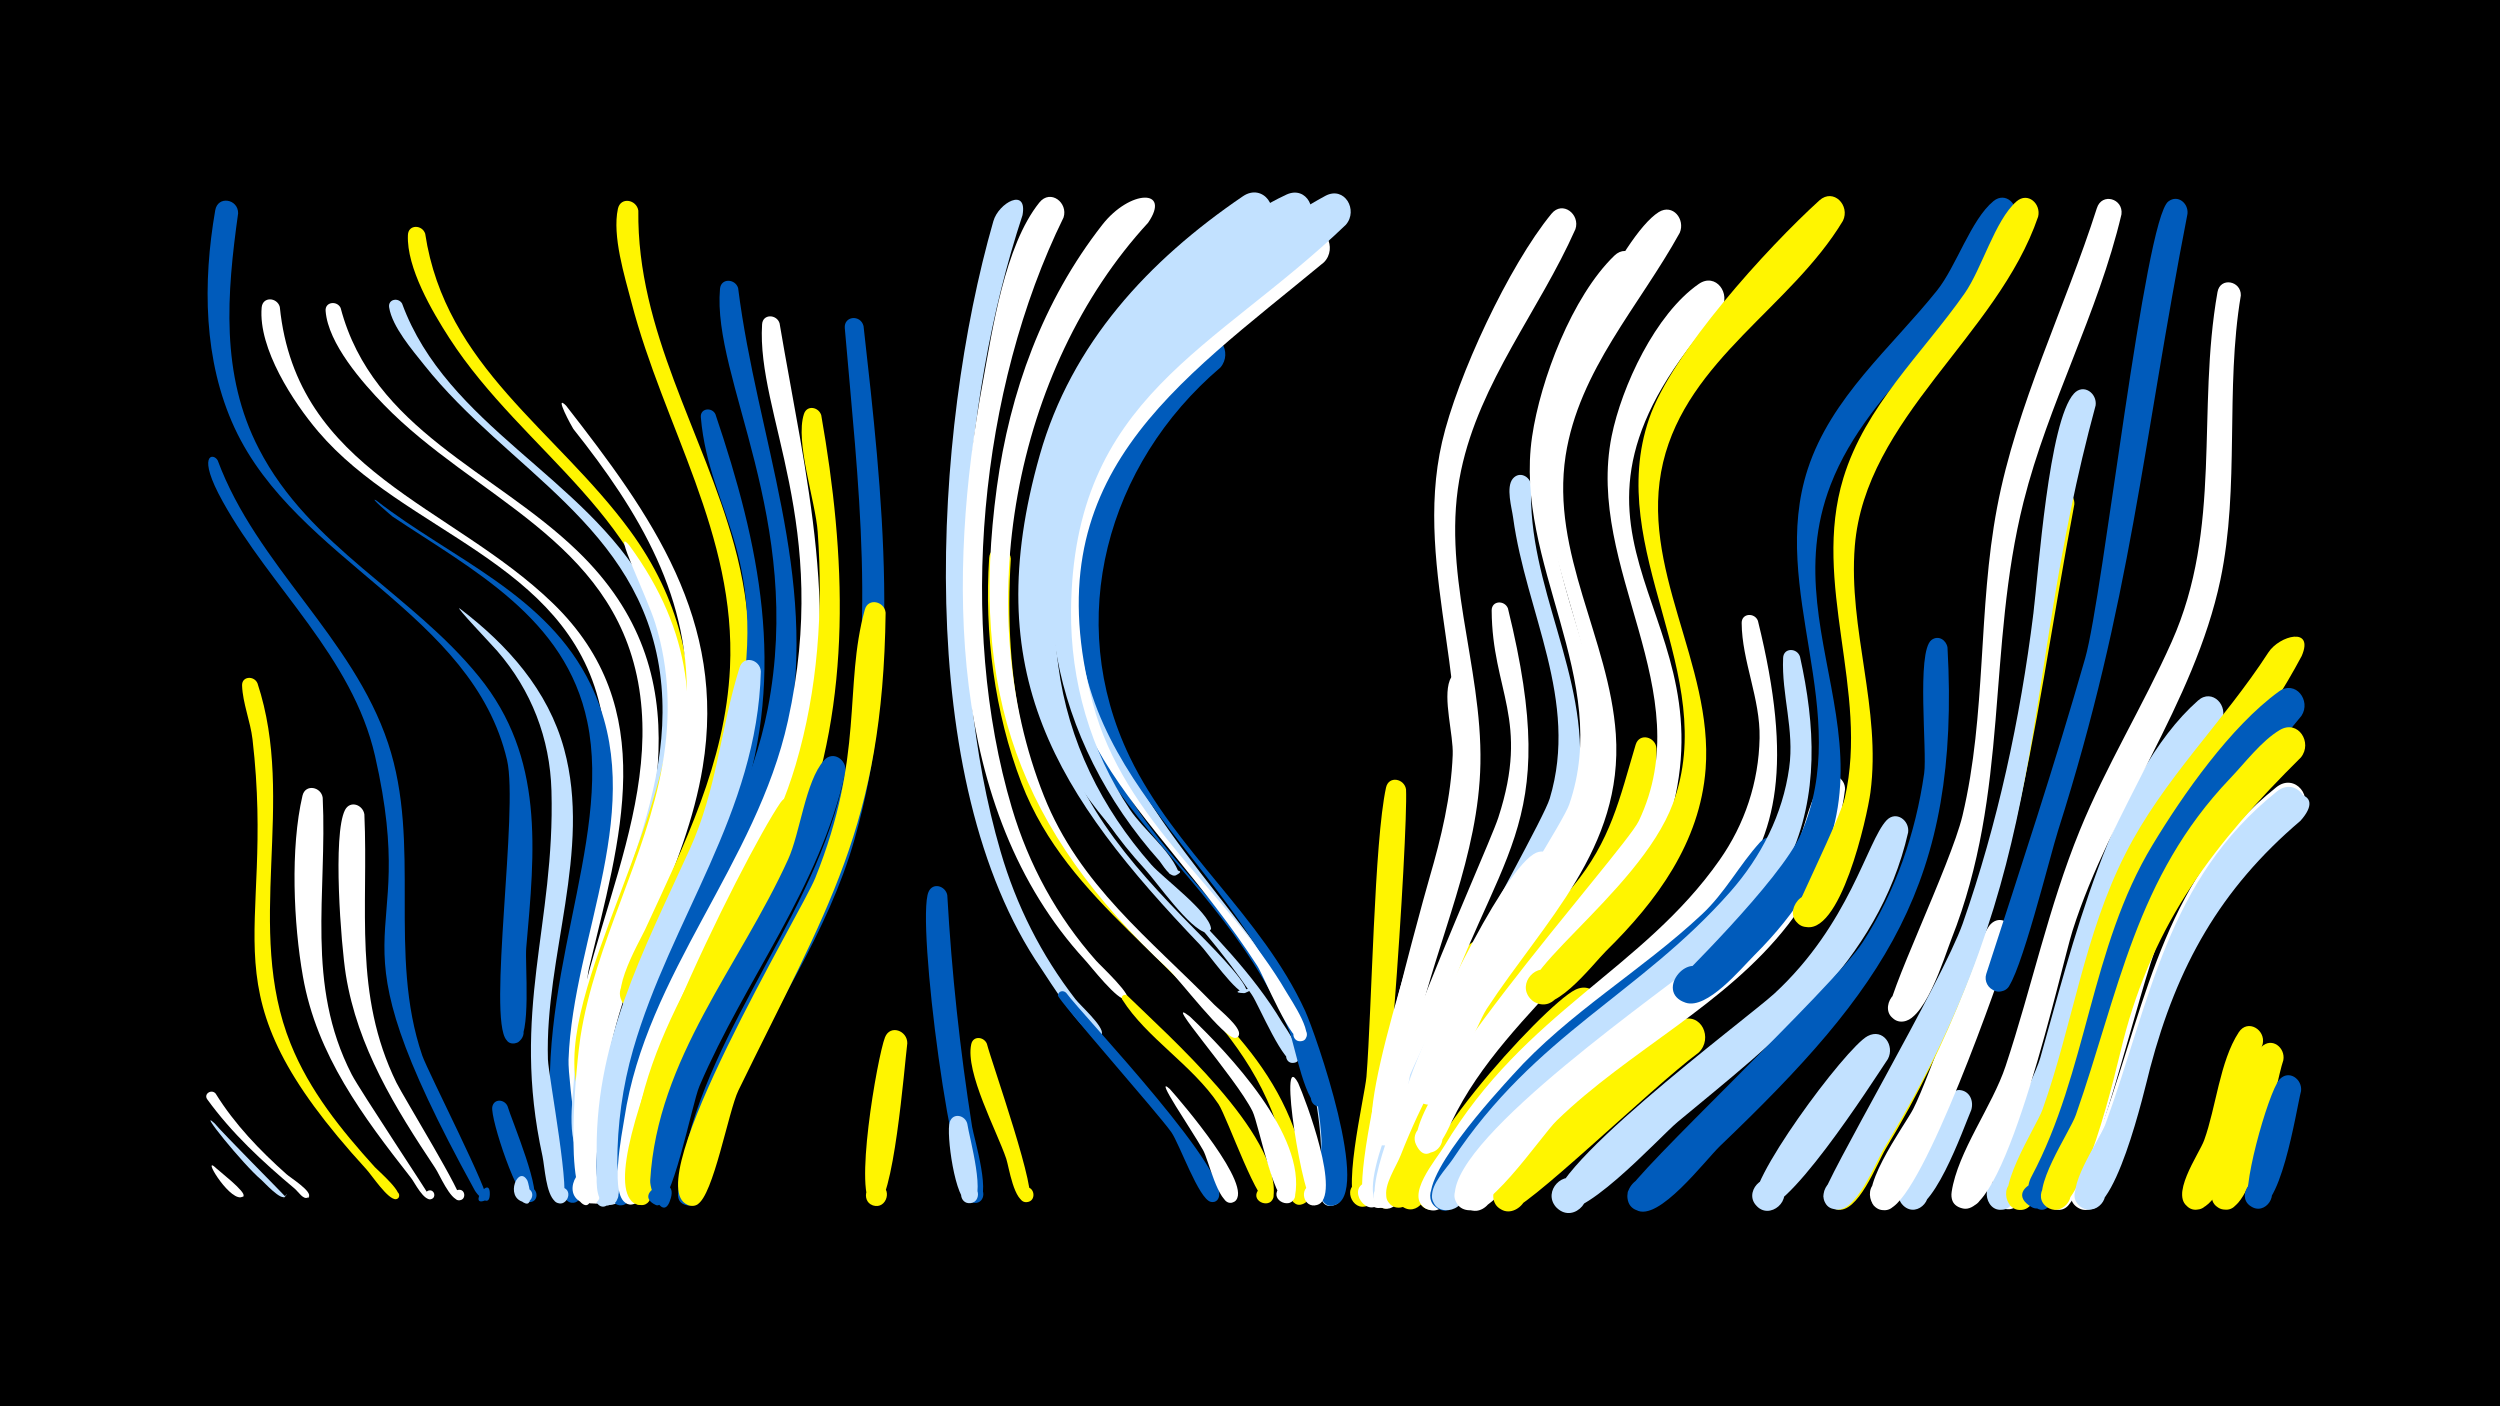<svg width="1200" height="675" viewBox="-500 -500 1200 675" xmlns="http://www.w3.org/2000/svg"><path d="M-500-500h1200v675h-1200z" fill="#000"/><path d=""  fill="#c2e1ff" /><path d=""  fill="#005bbb" /><path d=""  fill="#fff" /><path d=""  fill="#005bbb" /><path d=""  fill="#fff500" /><path d=""  fill="#fff" /><path d=""  fill="#c2e1ff" /><path d="M-397 39.2c3.1 3.9 34 35 33.9 35.1-3.2 3.5 2.9-3.9 0.1-0.1-1.9 2.6-10.2-6.7-11.5-7.8-9-7.6-31.2-35.2-22.5-27.2z"  fill="#c2e1ff" /><path d="M-397.3 59.8c1.8 1.8 15.8 12.5 14.1 14.3-1.5 1.6 1.6-1.1-0.2 0.2-5.3 3.7-19-18.3-13.9-14.5z"  fill="#fff" /><path d="M-395.5-279c18.7 50.4 64.8 84.8 81.8 135.8 16.2 48.7-0.4 100.9 16.4 149.9 2.7 7.8 33.5 68 30.8 69.2-9.6 4.6 2-13.1 1.6-2.4-0.3 6.9-6.4-0.6-7.2-2.1-74.5-135.3-25.2-109.1-47.9-208.6-10.9-47.6-50-80.5-73-121.9-12.9-23.1-4.6-23.7-2.5-19.9z"  fill="#005bbb" /><path d="M-396.5 24.9c9.1 14.7 21.2 27.3 34 38.7 1.7 1.6 12.9 8.5 10.6 11-1.6 1.7 1.7-1.1-0.2 0.1-2.2 1.5-4.6-2.6-6.5-4.2-15.4-12.9-30.1-26.5-41.9-42.8-1.9-2.6 2-5.1 4-2.8z"  fill="#fff" /><path d="M-385.7-397.6c-5.4 38.6-8.6 77.3 10 113.1 24.3 47.1 73.3 69.4 105.6 109.3 31.6 38.9 26.8 83.5 22.7 130.1-0.7 7.3 2.6 43.2-4.4 45.6-8.3 2.9-7.6-12.3 0.4-8.7 6.8 3.1-0.6 13-5.5 7.4-9.1-10.5 5.8-110.2 0.3-134.3-16.6-70.9-101-95.3-130.8-159.5-15-32.4-15.3-69.8-9.3-104.4 1.2-7.3 11.1-5.5 11 1.4z"  fill="#005bbb" /><path d="M-376.4-172c18.8 56.8-6.5 117.4 15.9 173 9 22.5 24.3 41.4 40.4 59.2 1.4 1.6 15.4 13.4 10.6 15.3-2.3 0.9-3.5-2.9-1.1-3.5 2.4-0.6 3.2 3.2 0.7 3.6-3.8 0.5-11.7-11.6-14.3-14.4-80.5-88-43.1-107.6-54.6-206.4-1-8.5-4.7-17.3-5-25.7-0.2-4.6 5.8-4.9 7.4-1.1z"  fill="#fff500" /><path d="M-365.7-352.7c8 79 82 94.9 130.9 142.1 52.5 50.6 32.2 113.7 17.5 175.4-2.3 9.6-4.5 70.1-10.1 72-8.3 2.8-7.6-12.4 0.4-8.7 9.4 4.3-6 14.9-6.7 4.6-4.5-65.2 35.9-132.7 21.7-193.9-16.2-69.6-93.7-82.9-135.2-131.6-12-14.1-28.9-39.9-27.2-59.6 0.5-5.4 7.4-4.9 8.7-0.3z"  fill="#fff" /><path d=""  fill="#fff500" /><path d="M-345.1-117.1c2.2 46.2-8.4 89.3 13.9 132.8 3.7 7.3 38.7 59.8 38.2 59.9-2.8 0.8-3.9-3.7-1-4.2 2.5-0.4 3.5 3.2 1.2 4.1-3.7 1.5-8.3-8.2-9.9-10.1-23-29.4-45.3-59-51.9-96.7-4.5-25.4-6.1-61.6-0.2-86.8 1.4-5.8 9-4.2 9.7 1z"  fill="#fff" /><path d="M-336.5-352.2c15.4 58.5 74 78.3 113.7 116.7 61.6 59.4 36.9 130 15.5 201-3 10.1-8.9 76.4-14 78-8.5 2.7-7.4-12.8 0.7-8.9 9.4 4.6-6.4 15.1-7 4.5-3.4-73.2 46.7-142.2 33.9-211.6-12.7-68.6-78.7-88.6-122-133.2-10.4-10.7-26.8-29.4-28-45-0.4-4.5 5.5-5.1 7.2-1.5z"  fill="#fff" /><path d="M-325.1-109.1c2 45.1-5.4 86.3 15.4 128.8 3.3 6.7 33.4 55.8 30.6 56.4-3.4 0.7-4.1-4.7-0.7-5 3.4-0.3 3.6 5.1 0.2 5-4.4-0.1-9.4-12.4-11.6-15.6-19.1-28.7-37.2-57.9-42.8-92.6-2.3-14.4-6.4-67.4-0.4-79.1 2.5-4.8 8.6-2.5 9.3 2.1z"  fill="#fff" /><path d="M-319.4-259.8c36 28 82.1 45 103 88.5 28.1 58.4-8.5 120.1-10.7 179.9-0.4 11.1 7.8 61.6 5.5 66.4-2.8 5.9-11.3-0.8-6.4-4.9 5-4.2 10 5.4 3.7 7.1-8.5 2.2-9.1-23.8-9.8-28.5-11.1-74.6 28.2-144.1 16-202.3-10.4-49.8-54.7-72.6-93.4-98.4-0.7-0.5-11.8-10-7.9-7.8z"  fill="#005bbb" /><path d="M-307-354.3c21.5 58.6 87.4 83.1 117.4 136.3 43.8 77.9-10.4 147.1-22.7 224-1.2 7.3 0.8 47.6-7.1 47.5-6.5 0-5.9-10.2 0.5-9.4 5.5 0.6 5.5 8.8 0 9.4-10.1 1.1-6-28.5-5.7-33.9 3.2-67.8 50.8-127.9 41.4-196.7-9.8-70.5-73.1-97.3-113.1-147.6-5.8-7.3-15.4-18.4-16.9-27.7-0.7-4 4.4-5 6.2-1.9z"  fill="#c2e1ff" /><path d="M-295.9-387.8c9.6 63.7 63 94.3 98.3 142.5 48.4 66.2 26.8 133.7 1 203.6-3.5 9.4-13.6 67.1-20 68.4-9.7 1.9-6.5-15 1.8-9.7 8.3 5.3-5.5 15.4-8 5.8-12.1-47.7 52.2-136.9 45-201.6-7.9-71.8-70.7-103.5-106.5-158.9-8.2-12.7-20.6-33.8-19.9-49.5 0.2-5.2 6.9-5 8.3-0.6z"  fill="#fff500" /><path d=""  fill="#fff" /><path d="M-279.3-207.9c22.9 17.4 42.4 39.2 50.1 67.5 13.3 48.9-9.3 99.4-7.8 148.9 0.3 8 11.7 68.1 6.7 69-6.1 1.2-5.9-9.1 0.2-7.6 6.1 1.5 1.5 10.8-3.4 6.8-4.5-3.6-5-16.5-6.1-21.7-15.3-70 6.1-110.9 4.3-175.5-0.7-25-9.6-48.1-26-67-2.4-2.8-20.9-22.2-18-20.4z"  fill="#c2e1ff" /><path d=""  fill="#fff" /><path d="M-256.4 30.9c1.7 6 17.8 44 11.6 45.9-4.5 1.4-6.3-5.8-1.7-6.7 4.6-0.9 5.7 6.5 1 6.9-5.8 0.5-19.2-40.1-18.2-45.7 0.8-4.1 5.8-3.7 7.3-0.4z"  fill="#005bbb" /><path d="M-246.8 66.8c0.6 1.6 4 15.2-3.1 9.6-3.1-2.4 0-7.5 3.5-5.8 3.6 1.7 1.6 7.3-2.2 6.4-9.5-2.2-2.5-18.4 1.8-10.2z"  fill="#c2e1ff" /><path d=""  fill="#fff500" /><path d="M-228.3-305.3c41 52.6 77.2 103 65.6 173.5-8.1 49.6-37.2 92.7-45.7 142.2-1.5 8.9-0.2 66.9-5.4 67.3-6 0.4-6.2-9.1-0.1-8.9 7 0.2 4.1 11.6-2.2 8.4-8.3-4.2-5.3-38.9-5.1-47.1 2-67.6 46.6-123.2 50.6-189.9 3.1-52.5-22.8-94.8-54.2-134.3-0.6-0.8-9.6-17.3-3.5-11.2z"  fill="#fff" /><path d="M-215.6 65.4c0.2 2 0.7 19.3-6.6 10.7-3.2-3.8 1.9-9.2 5.9-6.2 4 3 0.1 9.4-4.4 7.3-11.3-5.3 2-23.2 5.1-11.8z"  fill="#fff" /><path d="M-205 73.2c-0.8 13.3-17.3-1.3-6.2-4.4 12.6-3.4 2.2 18.7-3.3 6.9-3.1-6.7 6.7-11.1 9.4-3.9z"  fill="#c2e1ff" /><path d="M-198-238.3c62.5 85.1 4 153.8-12.4 239.4-2.6 13.7 1 68.8-2 74.2-3.4 6.1-12-1.6-6.4-5.6 6.6-4.8 10.1 8.9 2 7.9-13.4-1.7-6.2-69.7-4.6-79.8 7.1-45.4 31.5-85.7 39.4-130.8 4-22.6 3.4-45.9-3.5-67.9-3.9-12.6-21.1-47.4-12.5-37.4z"  fill="#fff" /><path d="M-193.6-398.9c-0.7 57.9 31.1 106.3 46 160.4 17.5 63.4 2.4 121.8-25.1 179.7-3.8 8-14 43.2-24 42.2-7.6-0.7-7.7-12.1-0.2-13 8.8-1.1 9.8 12.9 0.9 13.1-15.7 0.2 3.1-31.8 5.6-37.2 18.7-40.6 38.6-80.1 40.8-125.8 3-64-31.8-115.7-47.3-175.4-3.3-12.6-9.3-31.9-6.5-44.9 1.3-5.9 9-4.4 9.8 0.9z"  fill="#fff500" /><path d="M-173.7-41.9c-13.4 26.7-24.2 54.2-27.1 84.1-0.5 5.2 3.4 38.7-6.6 35.6-6-1.9-2.5-11.2 3.3-8.7 5.8 2.5 1.3 11.5-4.2 8.3-15.1-8.7 12.7-108 22-125.5 4.3-8.1 15.4-2.2 12.6 6.2z"  fill="#fff" /><path d=""  fill="#c2e1ff" /><path d="M-156.6-301.2c21.2 62.7 34 123.2 12.4 188-16.4 49.2-49 91.9-56.5 144.1-1.2 8.3 2.4 41.3-3.4 45.8-5.7 4.6-11.2-6.4-4-8.1 7.1-1.8 7.5 10.5 0.2 9.1-8.9-1.7-4.9-32-4.5-38.5 3.8-69.3 51.1-122.6 65.5-188.8 18.1-83.3-12.7-103.2-16.7-150.1-0.4-4.4 5.3-5 7-1.5z"  fill="#005bbb" /><path d="M-145.7-361.7c9.2 72.4 38.4 137.7 24.2 212.2-12.1 62.8-56.2 111.7-70.9 173-2.3 9.6-0.6 49.2-6.9 54-6 4.6-11.2-6.8-3.9-8.4 7.4-1.6 7.3 10.9 0 9.3-9.4-2.1-3.8-34.9-3.1-41.6 7.8-71.6 61.2-126.3 74.8-196.5 17.7-91-26.8-158.5-22.9-201.7 0.5-5.3 7.4-4.8 8.7-0.3z"  fill="#005bbb" /><path d="M-134.8-177.7c-1.7 67.9-43.2 118.7-61.3 181.5-5.1 17.7-7.6 36.1-7.6 54.5 0 3.8 4 22.6-5.3 19.8-7-2.1-1.1-12.7 4.3-7.8 4.7 4.1-2.3 11.2-6.4 6.5-3.7-4-2.2-14.7-2.4-19.7-1.9-55.6 22.2-100.2 44.5-149.3 13.2-29 14.8-58 24-87.4 1.9-6.1 9.9-3.8 10.2 1.9z"  fill="#c2e1ff" /><path d="M-125.8-344.8c12.4 73.4 30.9 143.3 9.8 217.4-15.3 54-53.7 97.4-69.3 150.9-2.8 9.6-2.7 49.1-9.2 53.7-6.3 4.5-11.3-7.4-3.7-8.8 7.6-1.4 7.2 11.5-0.3 9.5-9.5-2.4-2.8-34.5-1.8-41.1 10.5-69.5 63.4-122.3 78.5-190.8 20.8-94.3-15.1-147.1-12.4-190.3 0.3-5.2 7.1-4.9 8.4-0.5z"  fill="#fff" /><path d="M-113.9-108.7c-16.3 47-49.8 85.7-65.3 132.8-2.6 7.8-7.6 57.1-15.7 53.8-6.3-2.5-1.7-12.2 4.3-9 6 3.2 0.4 12.4-5.2 8.5-22.7-15.6 53.1-166.9 70.4-192.1 4.5-6.6 13.2-0.9 11.5 6z"  fill="#fff500" /><path d="M-105.8-300.7c11.8 67.3 15 136.6-10.2 201.4-18.2 46.7-52.6 86-65.6 134.8-2 7.3-2.5 40.9-9.3 42.7-6.6 1.8-8.8-8.8-2.1-9.8 7.9-1.2 7 12-0.6 9.8-9.3-2.7-2.1-32.1-0.9-38.7 11.1-63.3 58.4-111.4 76.4-172.3 10.7-36.2 13.3-74.2 10.6-111.8-1-14.7-11-43.3-6.6-56.7 1.5-4.5 7.1-3.3 8.3 0.6z"  fill="#fff500" /><path d="M-94.2-129.5c-12.6 56.4-47.9 99-70.1 150.9-3.5 8.2-13.5 60.5-20.9 57-12.3-5.7 10.9-16.4 7.2-3.3-3.4 12.2-10.2-3.4-9.9-8.5 3.5-58.7 42.9-102.8 66.2-154.1 5.8-12.7 8.3-37.5 17.2-47.5 4.4-5 11.1-0.2 10.3 5.5z"  fill="#005bbb" /><path d="M-85.5-343.5c9.2 81.7 18.6 165.9-4.3 246.3-12.9 45.3-39.8 82.6-59.3 124.8-3.6 7.7-13 52.4-20.9 51-10-1.8-0.7-16.9 5.3-8.6 6 8.1-10.9 12.8-9.8 2.6 7.2-70.8 62.2-125.6 78.5-194.4 17.4-73.6 7.8-146.6 1.5-220.7-0.5-5.9 7.6-6.6 9-1z"  fill="#005bbb" /><path d="M-74.9-205.9c-1.3 102.4-28.1 141.8-70.7 229.4-4.7 9.7-12 50.6-19.7 54.6-7.8 4-11.4-10.1-2.7-10.4 8.7-0.3 6.1 14-2 10.6-24-10.1 54.7-140.4 61.3-156.8 23.8-59.1 13.6-91.8 23.8-128.8 1.6-6 9.5-4 10 1.4z"  fill="#fff500" /><path d="M-64.5 0.8c-1.3 10.1-6.7 79-15.4 78-7-0.8-5.2-11.8 1.7-10.3 6.9 1.5 3.9 12.3-2.8 10.1-9.7-3.3 2.1-71.2 5.8-80.7 2.5-6.3 10.8-3.2 10.7 2.9z"  fill="#fff500" /><path d=""  fill="#fff500" /><path d="M-45.3-70.3c2.1 37.2 6.1 74.3 11.9 111.1 0.9 5.5 10.1 35.4 2 36.5-5.6 0.8-6.4-8.1-0.7-8.2 5.6-0.2 5.4 8.7-0.2 8.3-10.4-0.8-28.1-135.7-22-149.3 2.1-4.8 8.2-2.8 9 1.6z"  fill="#005bbb" /><path d="M-35.7 39.4c0.8 6 9.7 37.1 1.6 38.1-5.7 0.7-6.3-8.3-0.6-8.4 5.7-0.1 5.4 8.9-0.3 8.4-6.5-0.6-11-33.7-9.1-39 1.6-4.6 7.4-3.2 8.4 0.9z"  fill="#c2e1ff" /><path d="M-26.3 1c2.2 8.7 25.5 74.3 19.9 75.9-4.7 1.3-6.4-6.2-1.6-7 4.8-0.8 5.7 6.9 0.8 7.1-6.1 0.3-8.5-16.9-9.8-20.8-4.4-13.1-19.8-41.5-16.8-55 0.9-4.2 6.1-3.6 7.5-0.2z"  fill="#fff500" /><path d="M-14.8-231.8c-3.6 56.6 5.8 116.5 42.7 161.4 31.3 38.1 75.2 63.7 93.1 111.9 2.1 5.8 13.3 33.2 4.4 36.4-6 2.2-8.9-7.5-2.7-9 5.3-1.3 8.1 6.4 3.2 8.8-9.5 4.7-8.2-18.9-8.9-22.4-2.9-15.1-8.9-29.5-16.9-42.7-31.3-51.3-87.3-78.4-109.8-136.8-12.9-33.6-17.9-72.2-15.5-108 0.5-6.9 9.9-6.1 10.4 0.4z"  fill="#fff500" /><path d=""  fill="#c2e1ff" /><path d="M-9.2-396.7c-30.3 91.7-37.7 212.2-10.5 305.5 7.5 25.8 19.5 49.6 35.9 70.8 2.2 2.9 13.6 13 12.7 16.6-0.7 2.9-5.1 0.7-3.3-1.6 2.2-2.7 5.1 2.6 1.7 3-6.5 0.8-24-27.5-27.6-32.8-61.8-90-51.9-257.6-22.9-358.6 2.5-8.9 16.5-16.5 14-2.9z"  fill="#c2e1ff" /><path d="M11.8-23.4c7.6 10.5 84 90.5 72.2 99.6-4.3 3.3-8.1-4.8-2.8-6 5.3-1.2 5.3 7.8 0 6.7-5.8-1.3-15-27.8-19-33.5-6.1-8.7-54.6-63.6-54.4-65.6 0.2-2.2 2.7-2.6 4-1.2z"  fill="#005bbb" /><path d="M25.3-217.7c-3.1 33.1 4.8 66.4 21.8 94.9 35.6 59.6 89 98.1 96.3 172.4 0.6 6.3 3.9 22-0.6 27.3-4.7 5.4-12.9-2.5-7.6-7.4 6.2-5.7 13.3 6.4 5.2 9-11.1 3.6-6.1-20.7-6.2-24.9-0.5-20-4.8-39.9-11.9-58.6-21.6-57.1-75.7-92.4-97.2-149.2-6.6-17.4-15.7-46.7-10.1-65.3 1.8-6.2 9.9-3.9 10.3 1.8z"  fill="#c2e1ff" /><path d="M10.5-395.6c-40.4 82.3-51 195.1-24.8 283.4 8.1 27.3 21.6 52.1 40.5 73.4 1.6 1.9 19.1 18.1 14.2 18.6-6.2 0.6 6.3-1.3 0.2-0.1-4.1 0.9-17-15.9-19.9-19-66.3-72.3-65.9-185.7-49-276.9 4.7-25.6 10.5-65.8 27.2-86.6 5.3-6.6 13.9 0.1 11.6 7.2z"  fill="#fff" /><path d="M41.1-22.1c19.5 19.1 73.4 66.4 70.2 96.2-0.7 6.5-11 3-7.6-2.5 3.4-5.6 11.2 1.8 5.8 5.5-5.1 3.5-20.3-40.5-24.6-47.1-12.6-18.8-34.5-31.7-46.2-50.2-1-1.6 1.1-3 2.4-1.9z"  fill="#fff500" /><path d="M51.1-393.1c-64.8 70.4-85.5 185.9-50 275.2 17 42.8 50.8 68.5 81.9 100.3 2.4 2.4 12.8 10.7 11.7 14.3-1 3.2-5.8 0.5-3.6-2 2.6-2.9 5.6 3.2 1.8 3.5-5.2 0.4-27-28.3-32-32.9-71.8-67-95.7-133.1-82.4-231.5 6.2-45.6 22-89.3 50.6-125.9 13.3-17 33.2-17.4 22-1z"  fill="#fff" /><path d="M61.5 22.7c5.2 5.8 40.8 47.2 31.1 54-4 2.8-8.1-3.8-3.8-6.2 5-2.7 7.7 6.4 2 6.8-6.1 0.4-10.7-20.6-13.3-25.2-5.4-9.7-24.2-36.8-16-29.4z"  fill="#fff" /><path d="M71.1-12.1c18.6 17.7 56 57.1 50.5 86.2-1.3 6.9-12.1 2.3-8-3.4 4.1-5.7 12 3 5.8 6.5-7.3 4.2-15.1-37.5-18.2-43.8-8.1-16.3-44.4-56.7-30.1-45.5z"  fill="#fff" /><path d="M85.8-323.6c-54.4 46.3-75.3 121.1-43.5 187 21.7 45 63.3 76.3 84.2 121.9 4.9 10.7 32.4 89.4 13.8 93.2-8.3 1.7-8.1-12.3 0.1-10.4 9.6 2.3-0.2 16.4-5.6 8.1-4.1-6.2 0.1-22.5-0.5-29.9-1.3-20-6.2-39.8-13.8-58.4-33.4-81.7-114.8-117.9-102.1-219.7 4.3-34.6 24.5-88 57.5-105.8 9.3-5 16 6.9 9.9 14z"  fill="#005bbb" /><path d="M95.4-371.8c-74.5 54.4-114 143.1-78.5 233.8 20.6 52.4 70.3 81.5 98.5 128.7 1.4 2.3 13.6 19.1 5.2 19.5-3.7 0.2-4.6-5.4-0.9-6.4 3.6-1 5.6 4.2 2.3 6-5.3 2.7-17.9-27.7-21.1-32.3-57.1-84.5-128.3-102.6-102.3-236.1 7.9-40.5 27.6-77 58.1-104.9 7.7-7.1 21.3-22.7 31.9-24.4 9.8-1.5 13 10.2 6.8 16.1z"  fill="#c2e1ff" /><path d="M105.4-354.7c-68.2 49.5-110.4 125.6-77.2 210.2 22.2 56.6 77.7 90.2 100.8 146.6 1.8 4.3 13.5 27.3 4.9 28.9-4.6 0.8-6.6-5.9-2.3-7.7 5-2.1 7.9 6 2.7 7.6-7.3 2.2-13.1-30.5-15.5-36.2-39.4-92.9-130.7-116.9-108.9-240.3 7-39.4 27.1-74.3 56.7-101.2 7.7-7 21.4-22.5 32-24.1 9.9-1.5 13 10.3 6.8 16.2z"  fill="#005bbb" /><path d="M107.5-391.6c-80.6 63.3-128.7 125.2-101.3 234.8 11.4 45.7 40.9 76.3 72.9 108.6 2 2.1 24.9 25.1 17.9 24.9-10.4-0.4 10.5-4.2 0.9-0.2-3.7 1.6-18.6-19.7-21.7-22.8-69.3-72.5-106.9-130.4-77.1-235.3 15.2-53.6 52.2-93.4 97.5-124.2 9.7-6.6 18.9 6.2 10.9 14.2z"  fill="#c2e1ff" /><path d="M123.1 19.8c3.5 7.8 21.4 55 9 58.6-6.5 1.9-8.9-8.5-2.3-9.7 6.7-1.2 8 9.4 1.2 9.9-5.4 0.4-17.9-77.4-7.9-58.8z"  fill="#fff" /><path d="M135.5-374.1c-71.8 59.4-139.6 102.8-111 211.5 15.1 57.2 64.5 89.9 93.1 139 1.5 2.7 15.6 23.2 6.5 23.4-3.8 0.1-4.6-5.6-0.8-6.6 3.7-0.9 5.7 4.5 2.2 6.2-5.3 2.6-18.8-30.8-22-35.8-50.5-78.1-116.8-112.3-88.6-221.5 12.7-49.3 64.7-109.8 111.4-131.1 9.8-4.5 15.9 8.1 9.2 14.9z"  fill="#fff" /><path d=""  fill="#005bbb" /><path d="M126.8-391.7c-75.6 63.6-134.1 96.7-118.8 211.4 4.8 36.1 20.7 68.1 44.6 95.3 5.6 6.4 27.8 22.7 28.7 30.7 0.1 0.5-1.5 2-2.1 2-8-1.3-24.1-24.5-29.8-30.7-52.1-56.6-67.2-135.7-39.4-207.8 16.6-43.3 65-96 107.5-115.8 9.8-4.5 15.9 8 9.3 14.9z"  fill="#c2e1ff" /><path d=""  fill="#fff500" /><path d="M174.9-121.1c1 21.7-10.4 193.1-17.2 198.8-7.2 6.1-14.5-7.7-5.4-10.2 9.1-2.5 10 13.1 0.6 11.6-10.2-1.6 2.2-52.8 3-62.3 2.6-32.6 3.7-112.8 9.4-138.8 1.3-5.8 8.8-4.3 9.6 0.9z"  fill="#fff500" /><path d="M146-392.1c-63 60.5-130.9 82.4-131.9 185.1-0.3 34 9.3 67.2 28.2 95.5 6.3 9.4 18.7 19.1 23.1 29.3 0.6 1.4-0.8 2.9-2.2 2.4-7.8-2.4 8.7-3.8 1.3-0.1-2.9 1.5-6.7-5.4-7.9-6.8-51.3-57.5-68.7-136.1-34.6-207.5 18.7-39.3 75.9-91.3 114.2-111.8 9.2-4.9 15.9 6.9 9.8 13.9z"  fill="#c2e1ff" /><path d="M196.3 49c-3.4 6.8-10.2 33-20.2 31.3-10.8-1.8-4-18.6 5-12.4 7.7 5.2-1.2 17-8.4 10.9-7.3-6.2 9.3-42.8 19.5-39.4 4.2 1.4 5.3 5.7 4.1 9.6z"  fill="#fff500" /><path d="M204.4-172.6c9.2 59.4-12.9 108.9-25.2 165.7-5 23.3-3.2 63.6-16.2 83.5-6.2 9.5-17.6-6.6-6.5-9.3 9.4-2.2 9.7 13.8 0.2 11.9-13.6-2.7 24.7-141.4 29.5-158 5.6-19.2 10.3-38.7 11.1-58.8 0.4-9.9-4.8-27-1.4-35.9 1.7-4.6 7.5-3.1 8.5 0.9z"  fill="#fff" /><path d="M216.3-37.2c-17.2 27.2-28.2 56.2-37.2 86.9-2 6.7-5.2 34.2-16.4 29.8-8.1-3.2-2.3-15.7 5.4-11.6 7.7 4.1 0.6 15.8-6.6 11-8-5.4 3.7-26.4 5.8-33.3 9.2-31 18.4-63 36.4-90.4 5.4-8.1 16.4-0.8 12.6 7.6z"  fill="#fff500" /><path d="M223.8-208c26.7 108.6-5.9 114.1-36.4 208.4-3.8 11.7-16.1 73.8-22 78.1-8 5.9-14.7-9.3-4.9-11.2 9.8-1.9 9.4 14.6-0.3 12.3-22.8-5.5 53.2-169.2 59-187.2 15.3-47-3-60.8-3.2-99.4 0-4.8 6.2-5 7.8-1z"  fill="#fff" /><path d="M235-267.1c-2.1 48.2 27.9 91.4 22.9 140-5.3 51.4-46.3 88.9-64.9 135.4-4.6 11.6-14.3 67.9-26 71.1-8.4 2.3-11.3-11.1-2.7-12.5 10-1.6 9.1 15.2-0.7 12.5-27.4-7.6 74.9-178.3 80.3-196.2 14.1-47.1-11.4-89.1-17.6-134.7-0.6-4.6-3.6-14.7-0.1-18.8 3.2-3.7 8.2-1 8.8 3.2z"  fill="#c2e1ff" /><path d="M246.2-80.5c-18.9 36.5-45 66.7-58.6 106.3-2.9 8.4-12.5 58.7-24.4 53.9-8.1-3.3-2.2-15.8 5.5-11.6 7.7 4.1 0.5 15.9-6.7 10.9-8.9-6.1 11.7-52 14.8-61.2 7.1-21.1 42.4-96.9 59.3-107.8 6.7-4.3 12.8 3.2 10.1 9.5z"  fill="#fff" /><path d="M256.2-390c-17.4 39.2-45.9 73.2-54.9 115.9-10.1 47.7 10.2 93.1 9.3 140.6-0.8 44-20.5 84.3-30.3 126.6-2 8.5-6.3 59.2-16.9 56.6-9-2.2-2.2-15.9 5-10.2 7.2 5.7-4.7 15.4-8.8 7.1-8.7-17.3 29.1-123.3 35.1-147 16-63.4-17-124.5-2.5-187.5 7.2-31.3 32.1-84.7 52.5-109.5 5.3-6.5 13.9 0.3 11.5 7.4z"  fill="#fff" /><path d="M265.6-10.3c-20.9 16.9-39.5 35.8-54.4 58.3-4.6 6.9-14.1 31.9-23.2 32.6-11.4 0.9-8.8-18 2-14 10.8 4 0.4 20-7.7 11.9-15-15.2 58.6-95.9 73.8-103.4 9.6-4.7 16 7.7 9.5 14.6z"  fill="#fff500" /><path d="M275.6 16.9c-18.7 14.5-58.2 64.8-67.5 64.2-12.4-0.8-6.7-20.6 4.3-14.7 10.9 5.9-2.6 21.5-10.1 11.6-9.2-12.4 52.4-74 66-76.7 9.6-1.9 13.2 9.5 7.3 15.6z"  fill="#fff" /><path d="M286.3-368.1c-22.7 36.6-46.4 72.6-41.5 117.8 4.7 43.7 29.8 83.1 23 128.2-8.1 53.2-64.2 105.9-83.8 164.9-1.4 4.1-11.5 22.1-14.9 7.6-5.4-23.3 27.6 10.9 4.5 4.7-25.3-6.7 74.3-153.5 79.6-168.9 20.9-60.3-26.7-115.8-17.8-176.6 4-27.3 19.2-67.3 39.5-86.9 6.5-6.3 14.8 2 11.4 9.2z"  fill="#fff" /><path d="M295.1-140.8c1.5 63.9-56.1 98.8-86.1 148.1-5.7 9.4-30.2 76.5-39.8 71.9-9.6-4.5 1.2-18.4 7.9-10.3 6.8 8.1-8.8 16.2-11.5 6-1.6-6 4.6-14.9 6.7-20.3 20.2-51.4 48.1-86.9 82.7-129.1 18.2-22.1 22.3-41.8 30.1-68 1.8-6 9.6-3.8 10 1.7z"  fill="#fff500" /><path d="M306.3-388.3c-19.4 35.2-48.4 65.9-54.8 107-7.2 47 20.9 87.9 24.1 133.7 3.7 54.8-34.3 89.6-62 131.9-5.2 7.9-19.2 46.9-28.4 45.9-8.9-0.9-6.7-14.8 2.1-13 8.8 1.9 5.1 15.5-3.5 12.7-19.1-6.3 72.2-131.5 77.2-146.9 19.7-61.4-30.8-118.1-18.2-180.3 4.3-21.3 35.4-89.6 53.4-100.9 6.8-4.2 12.8 3.5 10.1 9.9z"  fill="#fff" /><path d="M315.4 5.2c-23.1 17.1-84.4 77.2-91.9 76.2-12.8-1.8-5.3-22 5.5-15 10.9 7-4.4 22.2-11.3 11.2-10-15.8 73.7-81.6 88.8-87.9 10.2-4.2 15.9 8.8 8.9 15.5z"  fill="#fff500" /><path d="M326.1-351.6c-97.9 108.5 1.2 139.9-22.9 238-15 61.2-79.6 96-106.4 152-1.8 3.8-10.7 24.3-17.1 11-2.9-6 4.1-12.3 9.7-8.6 6.6 4.3 1.3 14.8-6 12-25.8-9.6 96.2-144 103.2-158.7 29.8-62.5-25.8-121.1-13-184.8 4.8-23.8 21-58.6 41.8-73 8.2-5.7 15.7 4.8 10.7 12.1z"  fill="#fff" /><path d=""  fill="#005bbb" /><path d="M343.8-202c34.1 137.8-31.9 137.7-109.8 222.2-7.2 7.8-44 60.6-45.5 60.7-11.5 0.8-8.7-18.1 2-14 9.2 3.5 2.9 17.7-5.8 13.3-11.1-5.6 5-24 8.5-30 38.7-64.6 95.3-84.7 132.2-137.4 12.1-17.2 18.8-37.4 19.2-58.5 0.4-19-8.5-37-8.6-55.3 0-4.8 6.3-5 7.8-1z"  fill="#fff" /><path d="M356.2-87.7c-26 57-91.7 81.6-130.3 128.5-6 7.3-23.8 43-34.3 39.8-9.7-2.9-4.2-17.9 5.1-13.9 10.8 4.6-0.5 20.6-8.5 11.8-9.8-10.9 30.3-54.1 37.9-62.5 26.8-29.9 61.6-49.8 90.7-77 11.3-10.5 17.9-23.6 28-34.7 5.8-6.4 14.2 0.9 11.4 8z"  fill="#005bbb" /><path d="M364-184.8c7.3 32.9 9.2 66.4-5.4 97.7-24.4 52.2-80.9 75.8-119.4 115.4-7.6 7.9-38.8 58.7-48.7 51.5-9.6-7 5.1-20 10.9-9.7 5.8 10.4-13.1 16-14 4.2-0.4-6 6.6-13.1 9.7-17.6 40.1-60.5 89.8-79.2 133.4-128.6 14.9-16.9 25.2-37.2 28.3-59.5 2.6-18.3-3.7-35.1-2.9-52.8 0.2-5 6.7-4.9 8.1-0.6z"  fill="#c2e1ff" /><path d=""  fill="#c2e1ff" /><path d="M385.6-121c-2.9 23.6-12.8 46-27.3 64.8-30 38.7-76.3 60.3-111.1 94.1-7.4 7.1-35.9 50.1-46.2 41.5-9.4-8 6.8-20.4 12.1-9.2 5.2 11.2-14.8 15.7-14.8 3.3-0.1-28.8 100.6-98.2 123.8-117.1 50.6-41.3 38.7-63 53.4-81.9 3.9-5 10.4-0.9 10.1 4.5z"  fill="#fff" /><path d="M384.6-394c-24.9 41.4-74.5 66.5-86.3 115.9-12 50.7 24.2 96.6 20.4 147.2-2.7 35.3-23.4 63.4-47.8 87.4-6.3 6.2-26.8 33.5-36.4 22.8-6.5-7.3 3.3-18.1 11.2-12.4 7.9 5.7 0.7 18.4-8.3 14.5-20-8.7 49.4-52 65.6-95.7 23.1-62.5-33.2-121.5-11.4-184.8 10.9-31.7 56.7-82 81.7-104.7 6.8-6.1 14.9 2.5 11.3 9.8z"  fill="#fff500" /><path d="M406.2 8.3c-7.1 10.6-51.4 80.1-62.3 71.2-8.1-6.6 3-18.8 10.3-11.4 7.4 7.4-5 18.4-11.5 10.2-6.6-8.3 43.4-75.7 53.8-81 7.4-3.9 13.1 4.6 9.7 11z"  fill="#c2e1ff" /><path d="M415.9-100.4c-14.5 63-63.5 99.8-110.6 138.9-8.9 7.4-49 51.8-58.5 40.8-6.4-7.5 3.6-18.2 11.5-12.3 9.2 6.9-2.5 20.8-10.9 12.9-13.9-13 91.7-91.4 104.2-102.9 36.3-33.5 44.5-73.1 53.9-83.2 4.6-4.9 11.2 0 10.4 5.8z"  fill="#c2e1ff" /><path d="M424.1 75.9c-8 10.7-13.7-10.6-2.8-7.1 12.4 4.1-8.5 16.8-6.6 4 1.1-7.3 11.7-5.5 10 1.9z"  fill="#fff500" /><path d="M434.8-189.2c6.3 113.1-30.5 164-109.1 239.2-7.2 6.9-29.7 36.9-40.3 30.8-11.6-6.6 3.3-23 11-12.1 9 12.8-17.4 19.1-15.1 3.6 1-7.2 99.3-99 112.8-120 15.8-24.4 25.4-52.4 29.5-81.1 1.5-10.5-3.8-58.3 3.5-64 3.3-2.5 7.1 0 7.7 3.6z"  fill="#005bbb" /><path d="M446.2 32.8c-3.6 8.3-19.4 53.9-31.3 46.8-8.3-4.9 0.2-17.5 7.8-11.7 7.7 5.8-2.1 17.4-9.1 10.8-6.7-6.3 17.9-56.1 26.8-55.5 5.1 0.3 7.1 5.3 5.8 9.6z"  fill="#c2e1ff" /><path d=""  fill="#c2e1ff" /><path d="M466-50.1c-6.5 20.9-42.3 122.7-58.7 130.2-10.3 4.7-14.2-13.7-2.9-13.6 11.3 0.1 7.1 18.4-3.1 13.6-12.3-5.8 13-39.9 17-47.7 7.9-15.2 30.6-82.4 37.3-88.9 5-4.9 11.6 0.5 10.4 6.4z"  fill="#fff" /><path d="M467.2-395.7c-19 50.4-69.6 79.3-88.5 128.4-30.5 79.1 49.6 139.9-36.7 225.9-6.4 6.4-22.6 26.1-32.9 22.7-15.8-5.3 2.9-27.4 10.7-12.7 6.7 12.6-16.1 18.9-16.8 4.7 0-0.4 51.8-50.6 61.6-73.3 25.2-58.3-15.8-116.7 3.1-174.8 11.3-34.6 40.1-58.3 62.1-85.8 9.2-11.5 16.3-34.1 27.1-42.9 5.8-4.7 12.2 1.7 10.3 7.8z"  fill="#005bbb" /><path d="M478.3-396c-19.5 57.2-83 96.6-88 158.2-3.2 39.7 12.8 78.1 7.5 118.2-1.5 11.3-14.6 70.6-32.2 64.2-11.5-4.1-0.7-21.3 8-12.7 8.7 8.6-8.3 19.6-12.6 8.2-0.6-1.6 22.2-47.1 24.5-57.1 11.8-51.4-16.1-102.9-0.7-153.5 10.5-34.6 37.8-59.6 58.1-88.5 8.4-11.9 14.6-35.2 25-44.3 5.5-4.8 11.9 1.2 10.4 7.3z"  fill="#fff500" /><path d="M495.7-258c-22 116.3-27.1 203.9-90.5 309.3-4.2 6.9-13.5 31.9-23.7 29.2-13.1-3.5 1-22.4 8.1-10.9 6.1 9.9-12.1 16.2-13.4 4.7-0.8-6.7 53.8-96.5 63.3-122.3 15.8-42.7 26.9-87.8 33.9-132.8 1.8-11.6 7.9-78.7 13-82.7 4.4-3.5 9.5 0.6 9.3 5.5z"  fill="#fff500" /><path d="M505.9-305.4c-37.7 138.8-19 220.2-101.3 356.1-4.3 7.1-13.9 32.5-24.1 29.7-11.2-3-2.3-20.1 6.6-12.7 10.4 8.7-10.4 19.9-11.9 6.5-0.6-5.4 57.4-103.8 66.9-130.9 16.8-48 27.6-98.2 33.9-148.6 2.5-20.3 7.4-92.6 19.5-105.8 4.6-5 11.2-0.1 10.4 5.7z"  fill="#c2e1ff" /><path d=""  fill="#fff500" /><path d="M518.3-397.1c-11.2 47.5-35.1 90.7-47 138-17.7 70.5-6.6 139.1-34.6 209.8-3.3 8.3-13.5 42.5-25.2 39.4-11.2-2.9-2.5-20 6.5-12.6 8.9 7.3-6.1 19.2-11.2 8.8-2.6-5.4 29.6-71.3 35.2-94.8 11.6-48.9 7.3-98.9 16.6-147.9 9.3-49.2 32.7-96.1 47.9-143.7 2.4-7.6 12.8-4.6 11.8 3z"  fill="#fff" /><path d="M536.2-48.5c-8.8 19.7-32.1 122.4-45.3 128.4-10.3 4.7-14.3-13.7-2.9-13.6 11.4 0.1 7.2 18.5-3.1 13.6-11.3-5.4 10.5-38.7 13.3-46.7 8.8-26.1 10.1-65.7 26.4-88.2 4.8-6.6 13.6-0.5 11.6 6.5z"  fill="#fff" /><path d="M546.3-117.8c-19.7 28.5-33.2 59.5-42.6 92.8-4.9 17.5-23.2 98.2-36.9 104.6-10.2 4.8-14.3-13.5-3-13.5 11.3 0 7.3 18.2-3 13.6-10.5-4.8 16.7-55.5 19.8-65.6 11.7-39.3 23.4-113.1 54.3-141.6 6.8-6.2 15 2.4 11.4 9.7z"  fill="#fff" /><path d="M550-397.4c-21.6 110.8-27 185.6-62.1 296-3.7 11.5-18.5 71.6-24.8 76.1-8.3 5.8-14.7-9.7-4.7-11.5 9.9-1.8 9.2 15-0.6 12.4-3.5-0.9-5.5-4.7-4.4-8.1 16.3-50.2 33-100.8 47.5-151.6 8.6-30.1 28.5-210.6 39.9-219.2 4.6-3.5 9.7 0.9 9.2 5.9z"  fill="#005bbb" /><path d="M566.2-153.7c-22.6 33.2-44.6 65.1-57.7 103.5-7.1 20.9-29.8 122.9-45.1 130.1-10.2 4.8-14.3-13.4-3-13.5 11.3-0.1 7.3 18.2-2.9 13.5-10.3-4.7 18.8-61.3 21.8-72 14.6-51.1 34.4-135.1 75.7-171.6 6.9-6.2 15.1 2.7 11.2 10z"  fill="#c2e1ff" /><path d="M575.6-358.2c-7.6 45.2-0.4 91.6-9.8 136.5-12.6 59.6-52.6 110.5-71 168.5-5.4 17-31.7 137.6-52.5 133.3-12.8-2.7-0.3-21.7 7.3-11 7.5 10.8-14.7 15.9-12.8 3 2.9-19.3 19.6-41.3 25.9-60.4 12.5-37.6 20.6-76.4 35.6-113.1 12.7-31.2 30.4-59.8 44.1-90.5 24.5-54.9 11.9-110.8 22-167.9 1.3-7.4 11.4-5.4 11.2 1.6z"  fill="#fff" /><path d="M586.1 1.1c-6.2 16.3-12.9 70.6-28.9 78.7-9.9 5-14.4-12.9-3.3-13.3 11.1-0.3 7.7 17.8-2.5 13.4-11.1-4.8 4.3-26.1 6.6-32.6 5.7-15.7 7.5-37.9 16.6-51.8 4.3-6.6 13-1.2 11.5 5.6z"  fill="#fff500" /><path d="M596 8.9c-4.2 12.3-12.8 69.2-26.5 71.6-9.2 1.6-10.9-13-1.6-13.7 10.9-0.7 8.1 17.2-2.1 13.3-10.6-4.1 1.9-21.8 4-27.8 4.5-12.5 6.4-40.6 15.7-49.8 5-4.9 11.6 0.4 10.5 6.4z"  fill="#fff500" /><path d="M604.5 23.7c-2.3 8.8-10.1 61.7-23.2 55.8-8.2-3.7-1.7-16.3 6.1-11.7 7.7 4.6-0.1 16.4-7.3 11-5.6-4.2 8.7-54.6 14-60.6 4.5-5 11.1-0.2 10.4 5.5z"  fill="#005bbb" /><path d=""  fill="#c2e1ff" /><path d="M604.8-185.1c-34.7 65.2-75.5 86.2-97.5 167.4-4.5 16.5-21.4 91.6-34.6 97.7-10.2 4.7-14.3-13.6-3-13.6 11.3 0 7.3 18.3-3 13.6-11.5-5.3 10.8-39.3 13.7-47.4 14.5-40.8 20-83.9 39.8-122.8 18.1-35.8 47-63.2 68.6-96.6 5.3-8.2 22.2-12.6 16 1.7z"  fill="#fff500" /><path d="M604.7-156.4c-39.1 48-74.8 84.8-91.2 146.7-3 11.5-22.3 98.9-38.5 89-15.9-9.6 17.2-20.7 10.3-3.4-4.6 11.6-16-0.1-10.2-11.1 26.9-50.5 28.2-109.8 58.1-159.2 14.6-24.2 37.6-57 60.7-73.7 7.9-5.7 15.6 4.4 10.8 11.7z"  fill="#005bbb" /><path d="M604-109.1c-39.5 33.8-60.6 71.3-73.8 121.2-2.6 10-17.7 76.9-32.8 67.6-8.3-5.1 0.5-17.7 8.2-11.8 7.7 6-2.4 17.6-9.4 10.8-7.5-7.2 11-33.6 13.8-41.6 21-59.9 29.8-116.9 82.6-159.2 8.9-7.2 18.7 4.9 11.4 13z"  fill="#fff" /><path d="M604.4-136.4c-41.5 41.2-70.4 78.5-85.3 136.1-2.8 10.7-20.1 89.8-36.1 80-8.3-5.1 0.4-17.7 8.2-11.8 7.7 5.9-2.3 17.5-9.4 10.8-7.6-7.3 11.6-35.1 14.6-43.5 20.8-59.4 28.6-113.9 74-161.5 7.1-7.4 15.1-18.1 23.9-23.3 8.8-5.2 15.9 6.1 10.1 13.2z"  fill="#fff500" /><path d=""  fill="#fff" /><path d=""  fill="#fff" /><path d="M604.2-106c-38.6 32.8-59.2 69.8-72.1 118.5-2.6 9.9-17.5 76.2-32.5 66.9-8.3-5.1 0.5-17.7 8.2-11.7 7.7 6-2.4 17.6-9.4 10.8-7.5-7.2 10.9-33.6 13.7-41.7 19.3-55.4 27.5-106.1 72.4-148.3 11.9-11.2 33.2-9.6 19.7 5.5z"  fill="#c2e1ff" /><path d="M604.4-107.1c-39.7 33.7-60.1 71.6-73.4 121.5-2.5 9.6-17 74.2-31.9 65-8.3-5.1 0.5-17.7 8.1-11.7 7.7 6-2.4 17.6-9.4 10.8-7.4-7.2 9.8-30.8 12.7-38.6 21.8-59.7 29.4-117.5 82.4-160 8.9-7.2 18.7 4.9 11.5 13z"  fill="#c2e1ff" /></svg>